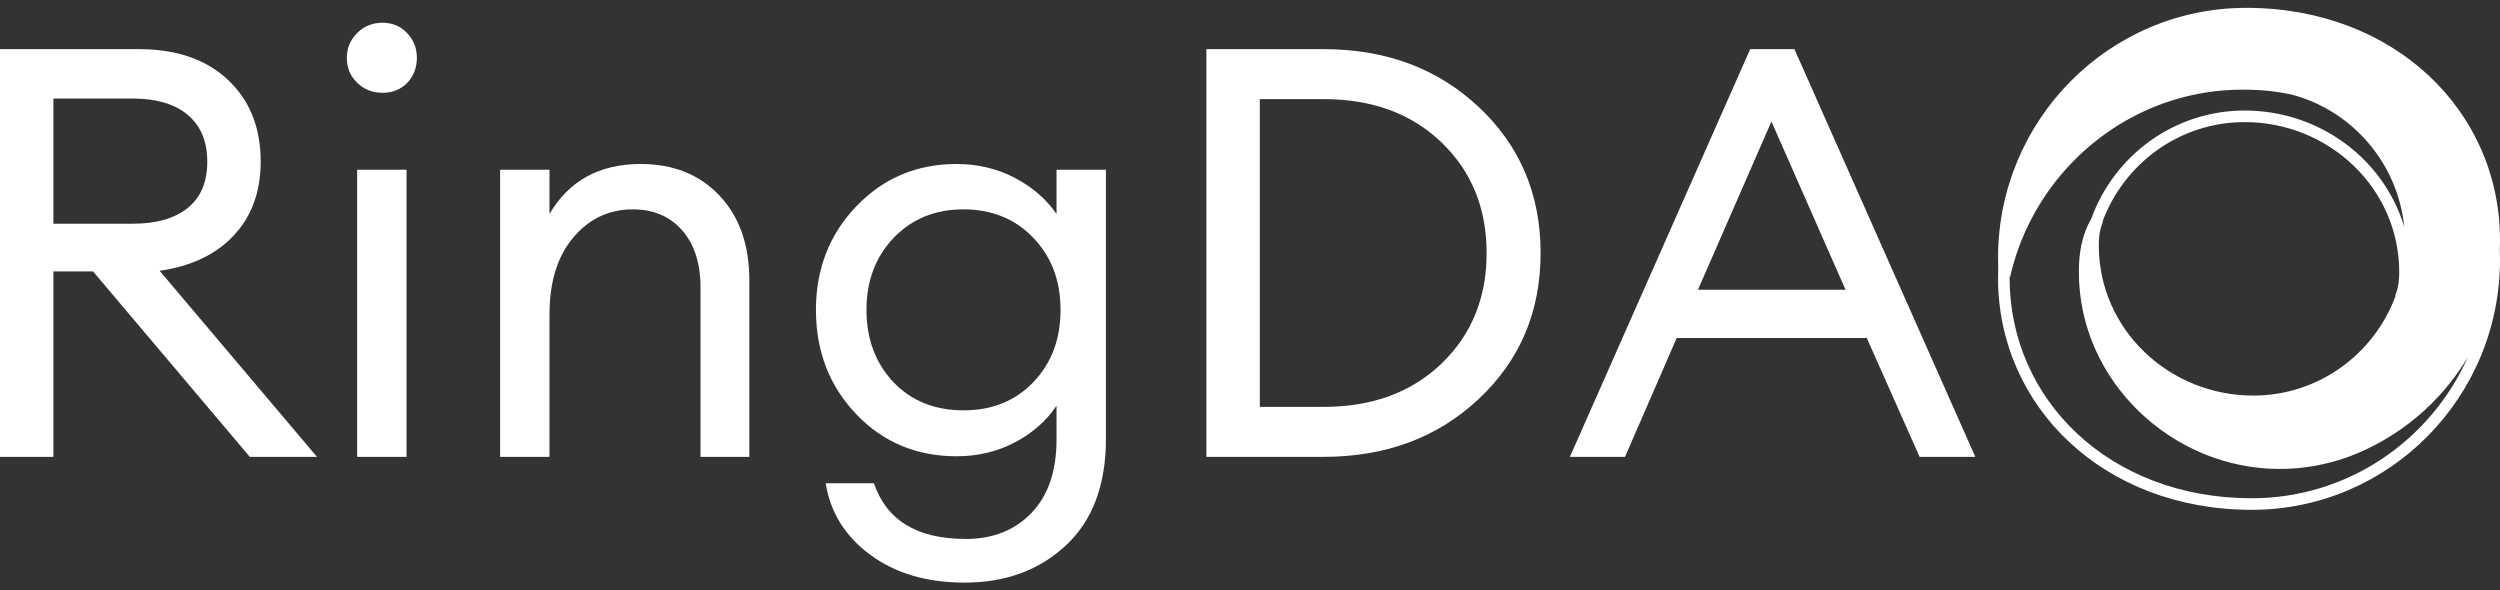 <svg xmlns="http://www.w3.org/2000/svg" width="199" height="47" viewBox="0 0 199 47" fill="none">
    <rect x="0" y="0" width="199" height="47" fill="#333333" stroke="none"/>
    <path fill-rule="evenodd" clip-rule="evenodd" d="M178.585 6.676C171.98 6.649 166.142 9.981 162.608 15.039C161.177 17.087 160.123 19.423 159.55 21.943C159.518 21.481 159.501 21.014 159.501 20.543C159.501 9.797 168.144 1.085 178.807 1.085C190.391 1.085 198.537 9.146 198.537 19.089C198.537 26.831 193.599 33.431 186.669 35.974C184.984 36.553 183.263 36.869 181.469 36.869C173.136 36.869 165.936 30.06 165.936 21.661C165.936 20.218 166.136 18.822 166.952 17.499C166.646 18.315 166.602 18.92 166.602 19.536C166.602 26.515 172.437 31.948 179.361 31.948C186.285 31.948 191.899 26.291 191.899 19.312C191.899 13.402 187.873 8.44 182.435 7.059C181.326 6.835 180.193 6.682 178.585 6.676Z" fill="white"/>
    <path fill-rule="evenodd" clip-rule="evenodd" d="M160.526 17.717C161.014 16.685 161.585 15.701 162.232 14.775C165.847 9.602 171.824 6.188 178.588 6.216M160.526 17.717C161.981 12.147 166.133 7.647 171.526 5.667C173.166 5.103 174.835 4.798 176.571 4.798C179.923 4.798 183.083 5.933 185.636 7.84C184.675 7.305 183.64 6.89 182.55 6.613L182.527 6.608C181.393 6.379 180.229 6.222 178.588 6.216M191.59 23.767C192.377 22.397 192.565 20.968 192.565 19.546C192.565 10.879 185.145 3.878 176.571 3.878C174.722 3.878 172.951 4.204 171.223 4.798L171.214 4.801C167.161 6.288 163.771 9.13 161.607 12.771C164.554 6.153 171.149 1.545 178.808 1.545C190.168 1.545 198.079 9.429 198.079 19.089C198.079 19.114 198.079 19.139 198.079 19.165L198.042 19.162C197.482 21.623 196.454 23.904 195.056 25.904C191.603 30.846 185.902 34.097 179.458 34.07C177.889 34.065 176.788 33.916 175.708 33.699C170.864 32.464 167.183 28.276 166.665 23.143C168.28 28.569 173.445 32.409 179.363 32.409C184.991 32.409 189.781 28.805 191.59 23.767ZM191.378 18.064C190.859 12.931 187.178 8.743 182.334 7.508C181.255 7.291 180.154 7.142 178.585 7.137C172.141 7.11 166.44 10.361 162.987 15.303C161.589 17.302 160.56 19.584 160.001 22.045L159.964 22.042C159.964 22.068 159.964 22.093 159.964 22.118C159.964 31.778 167.875 39.661 179.234 39.661C186.894 39.661 193.489 35.054 196.436 28.435C194.272 32.077 190.882 34.919 186.829 36.406L186.82 36.409C185.092 37.003 183.321 37.329 181.471 37.329C172.897 37.329 165.478 30.328 165.478 21.661C165.478 20.239 165.666 18.81 166.453 17.44C168.262 12.402 173.051 8.798 178.68 8.798C184.597 8.798 189.763 12.638 191.378 18.064ZM167.357 17.647C169.067 13.016 173.493 9.719 178.68 9.719C185.368 9.719 190.979 14.964 190.979 21.671C190.979 22.253 190.939 22.799 190.658 23.546L190.685 23.559C188.975 28.191 184.549 31.488 179.363 31.488C172.675 31.488 167.064 26.243 167.064 19.536C167.064 18.954 167.104 18.408 167.385 17.661L167.357 17.647ZM172.407 33.367C174.96 35.274 178.12 36.408 181.471 36.408C183.208 36.408 184.877 36.103 186.516 35.54C191.909 33.56 196.061 29.06 197.516 23.49C197.029 24.522 196.457 25.505 195.81 26.431C192.195 31.605 186.219 35.019 179.454 34.991C177.813 34.985 176.649 34.828 175.515 34.599L175.493 34.594C174.403 34.317 173.368 33.902 172.407 33.367ZM198.984 19.852C198.994 19.599 198.999 19.344 198.999 19.089C198.999 8.863 190.617 0.625 178.808 0.625C167.889 0.625 159.043 9.546 159.043 20.542C159.043 20.815 159.048 21.086 159.059 21.355C159.048 21.608 159.043 21.863 159.043 22.118C159.043 32.344 167.425 40.582 179.234 40.582C190.154 40.582 199 31.661 199 20.664C199 20.392 198.995 20.121 198.984 19.852Z" fill="white"/>
    <path d="M-0 36.365V3.912H11.061C14.047 3.912 16.409 4.727 18.146 6.358C19.883 7.988 20.751 10.159 20.751 12.871C20.751 15.248 20.043 17.198 18.626 18.722C17.209 20.245 15.236 21.19 12.707 21.556L25.23 36.365H19.883L7.404 21.601H4.25V36.365H-0ZM4.25 17.808H10.558C12.447 17.808 13.91 17.389 14.946 16.55C15.982 15.713 16.5 14.486 16.5 12.871C16.5 11.256 15.982 10.014 14.946 9.146C13.91 8.277 12.447 7.843 10.558 7.843H4.25V17.808Z" fill="white"/>
    <path d="M32.406 6.609C31.888 7.127 31.233 7.386 30.441 7.386C29.648 7.386 28.978 7.119 28.429 6.586C27.881 6.053 27.607 5.39 27.607 4.598C27.607 3.836 27.881 3.181 28.429 2.632C28.978 2.084 29.648 1.81 30.441 1.81C31.233 1.81 31.888 2.084 32.406 2.632C32.924 3.181 33.183 3.836 33.183 4.598C33.183 5.39 32.924 6.061 32.406 6.609ZM28.429 36.365V13.511H32.36V36.365H28.429Z" fill="white"/>
    <path d="M39.809 36.365V13.511H43.739V17.03C45.294 14.379 47.716 13.054 51.007 13.054C53.597 13.054 55.685 13.892 57.269 15.568C58.854 17.244 59.646 19.483 59.646 22.287V36.365H55.761V22.881C55.761 20.961 55.273 19.445 54.298 18.333C53.323 17.221 52.013 16.665 50.367 16.665C48.478 16.665 46.901 17.411 45.636 18.904C44.372 20.398 43.739 22.439 43.739 25.029V36.365H39.809Z" fill="white"/>
    <path d="M76.787 46.375C73.77 46.375 71.264 45.636 69.268 44.158C67.272 42.68 66.091 40.783 65.726 38.468H69.565C70.571 41.423 73.008 42.901 76.878 42.901C79.042 42.901 80.787 42.208 82.112 40.822C83.438 39.435 84.1 37.492 84.1 34.994V32.297C83.278 33.516 82.165 34.491 80.764 35.222C79.362 35.954 77.823 36.319 76.147 36.319C72.948 36.319 70.281 35.199 68.148 32.96C66.015 30.72 64.949 27.955 64.949 24.664C64.949 21.403 66.023 18.653 68.171 16.413C70.319 14.174 72.978 13.054 76.147 13.054C77.823 13.054 79.362 13.419 80.764 14.151C82.165 14.882 83.278 15.842 84.1 17.03V13.511H88.031V34.948C88.031 38.605 86.972 41.423 84.855 43.404C82.737 45.385 80.047 46.375 76.787 46.375ZM71.119 30.423C72.551 31.916 74.41 32.663 76.696 32.663C78.981 32.663 80.84 31.908 82.272 30.4C83.704 28.892 84.42 26.98 84.42 24.664C84.42 22.348 83.697 20.436 82.249 18.927C80.802 17.419 78.951 16.665 76.696 16.665C74.441 16.665 72.59 17.419 71.142 18.927C69.695 20.436 68.971 22.348 68.971 24.664C68.971 26.98 69.687 28.899 71.119 30.423Z" fill="white"/>
    <path d="M96.03 36.365V3.912H105.354C110.321 3.912 114.443 5.451 117.718 8.529C120.994 11.607 122.632 15.476 122.632 20.139C122.632 24.801 120.994 28.671 117.718 31.748C114.443 34.826 110.321 36.365 105.354 36.365H96.03ZM100.281 32.388H105.354C109.224 32.388 112.355 31.238 114.747 28.937C117.139 26.637 118.335 23.704 118.335 20.139C118.335 16.573 117.139 13.64 114.747 11.34C112.355 9.039 109.224 7.889 105.354 7.889H100.281V32.388Z" fill="white"/>
    <path d="M124.964 36.365L139.316 3.912H142.836L157.234 36.365H152.8L148.595 26.903H133.465L129.352 36.365H124.964ZM141.007 9.671L135.157 23.064H146.904L141.007 9.671Z" fill="white"/>
  </svg>